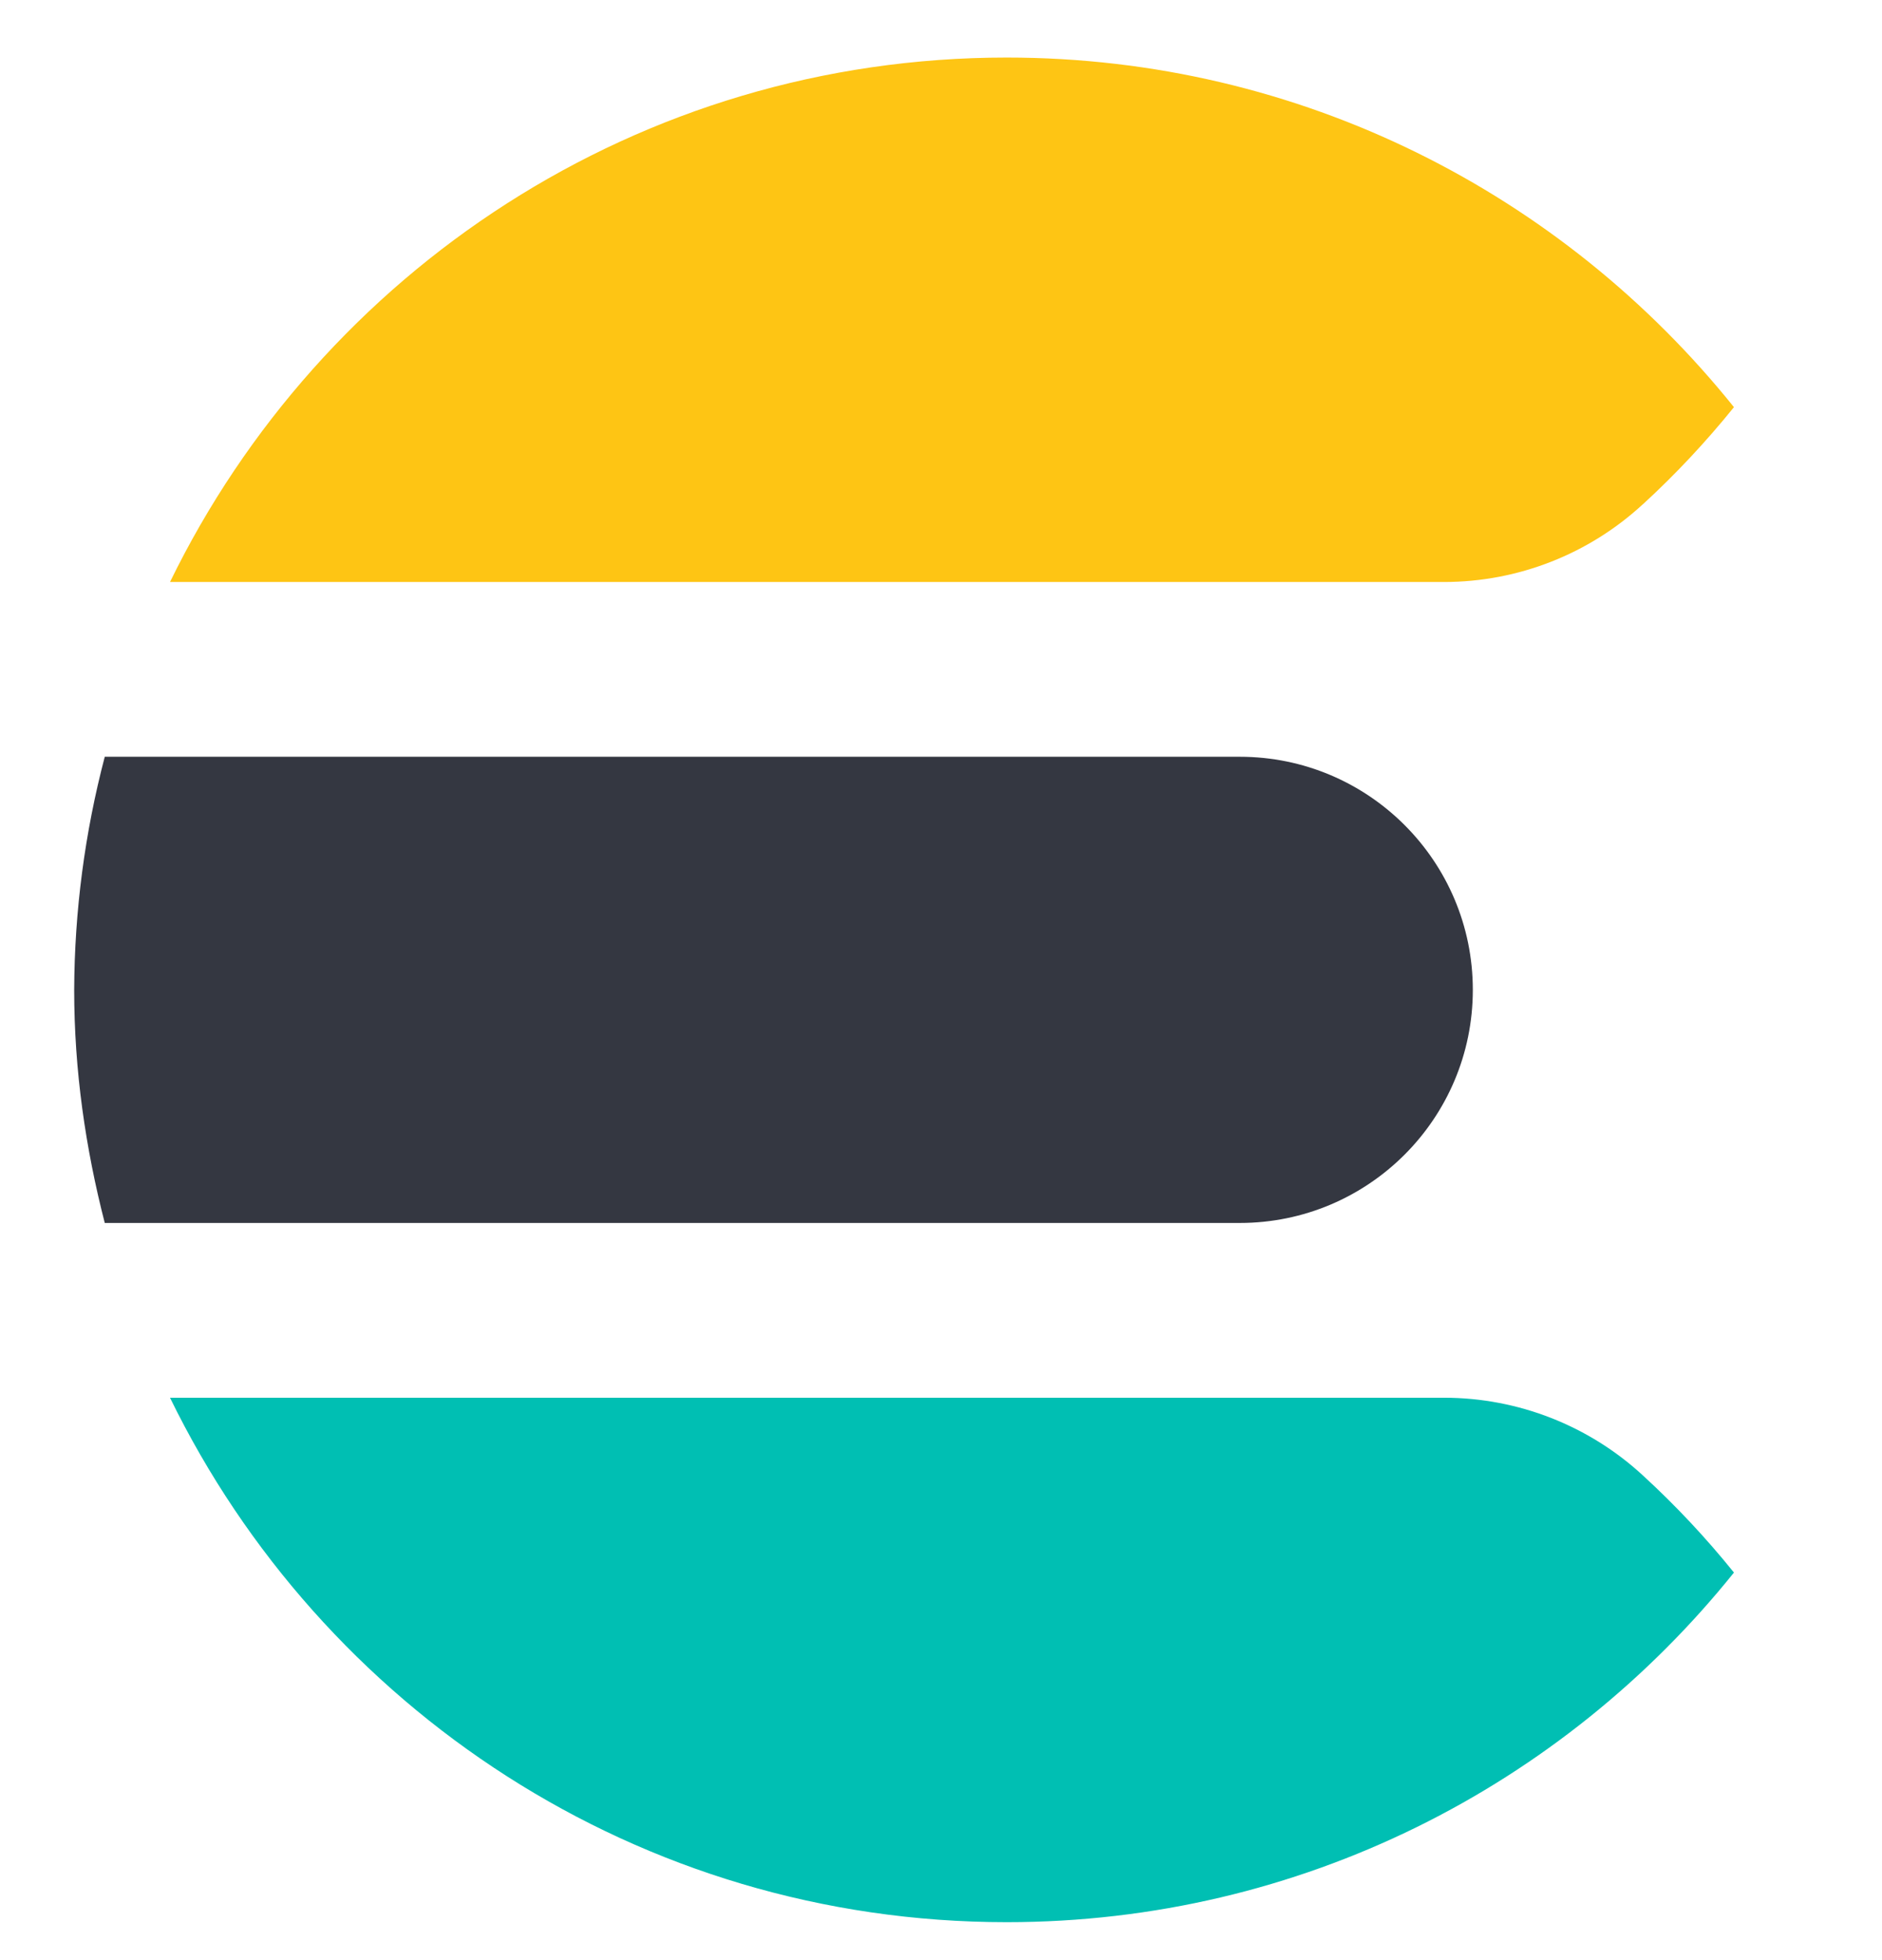 <svg width="24" height="25" viewBox="0 0 24 25" fill="none" xmlns="http://www.w3.org/2000/svg">
<g clip-path="url(#clip0_4_226)">
<path d="M0.946 12.625C0.946 13.653 1.091 14.646 1.336 15.598H15.81C17.451 15.598 18.782 14.267 18.782 12.625C18.782 10.983 17.451 9.652 15.81 9.652H1.336C1.081 10.623 0.95 11.622 0.946 12.625Z" fill="#343741"/>
<path d="M20.955 6.428C21.371 6.046 21.757 5.633 22.112 5.193C19.932 2.477 16.59 0.734 12.837 0.734C8.139 0.734 4.097 3.467 2.168 7.423H18.418C19.359 7.422 20.264 7.067 20.954 6.428" fill="#FEC514"/>
<path d="M18.418 17.827H2.168C4.098 21.783 8.139 24.516 12.837 24.516C16.59 24.516 19.932 22.772 22.112 20.057C21.758 19.617 21.371 19.204 20.955 18.822C20.265 18.183 19.359 17.828 18.418 17.827Z" fill="#00BFB3"/>
</g>
<defs>
<clipPath id="clip0_4_226">
<rect width="23.781" height="23.781" fill="white" transform="translate(0.203 0.734)"/>
</clipPath>
</defs>
</svg>
